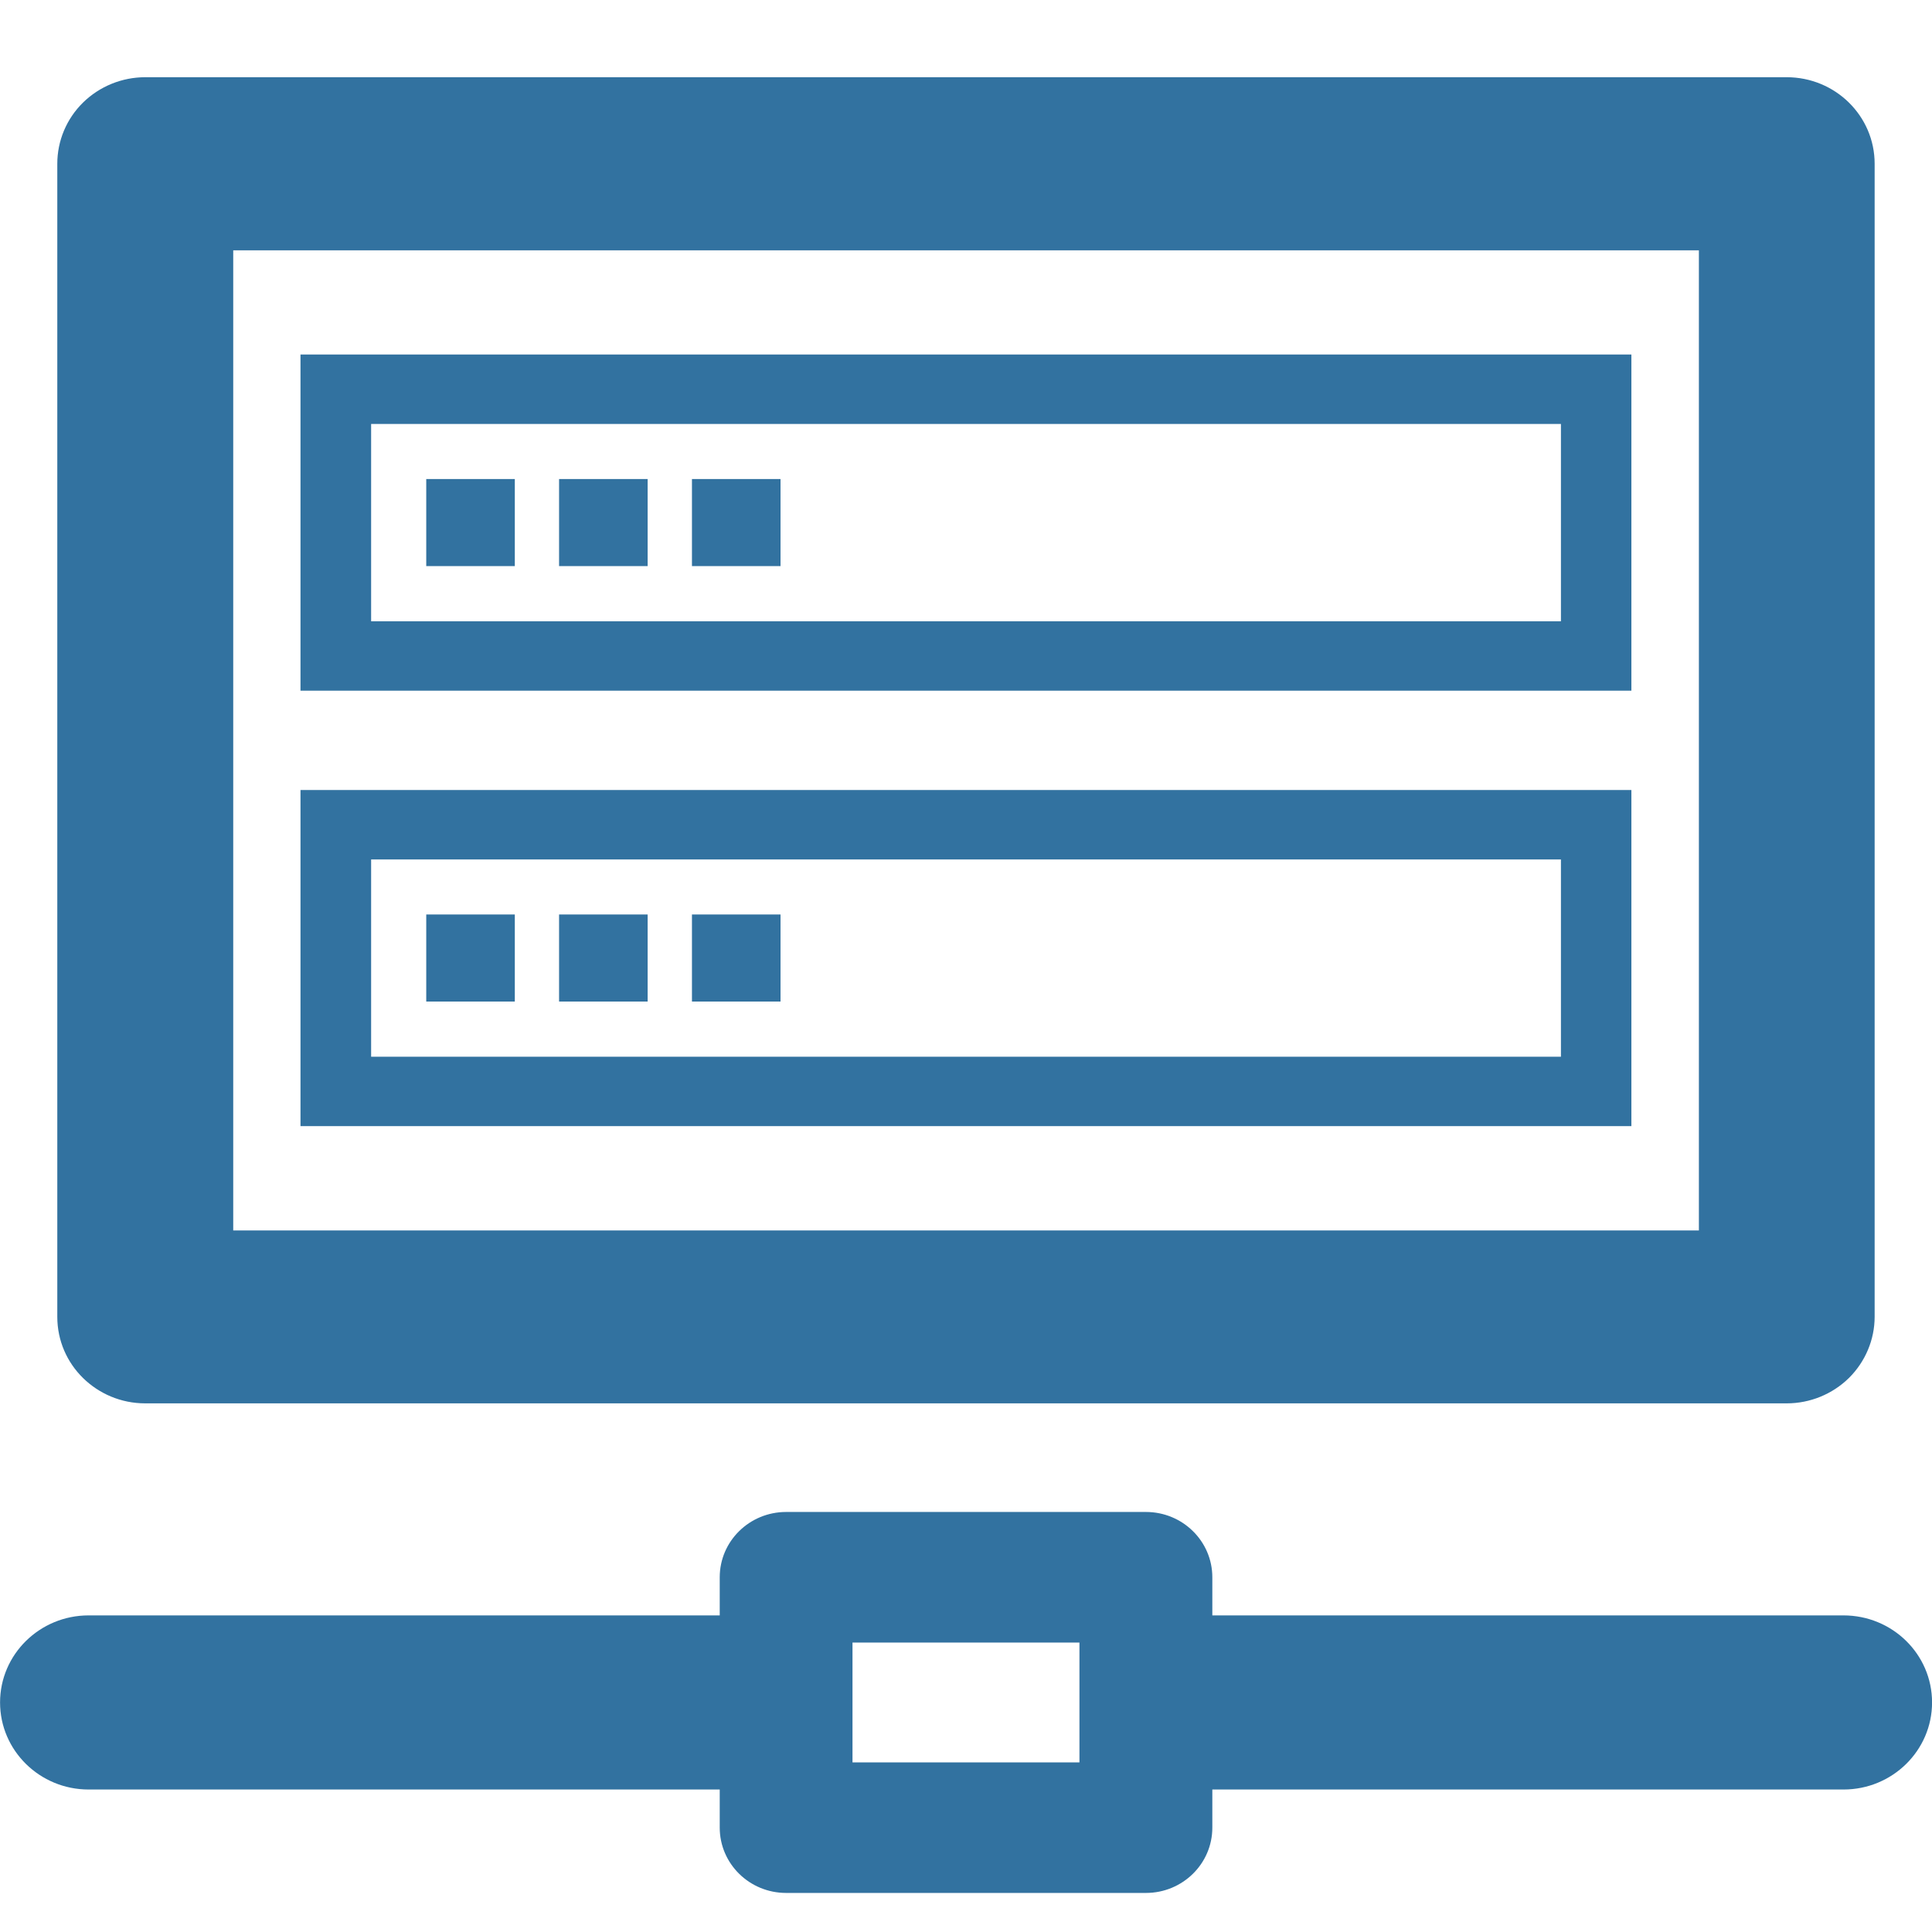 <?xml version="1.0" encoding="utf-8"?>
<!-- Generator: Adobe Illustrator 16.0.0, SVG Export Plug-In . SVG Version: 6.00 Build 0)  -->
<!DOCTYPE svg PUBLIC "-//W3C//DTD SVG 1.1//EN" "http://www.w3.org/Graphics/SVG/1.1/DTD/svg11.dtd">
<svg version="1.1" id="Layer_1" xmlns="http://www.w3.org/2000/svg" xmlns:xlink="http://www.w3.org/1999/xlink" x="0px" y="0px"
	 width="32px" height="32px" viewBox="0 0 32 32" enable-background="new 0 0 32 32" xml:space="preserve">
<title>iot-app-processor</title>
<path fill="#3272A0" d="M2.406,23.244h27.187c0.388,0,0.757-0.152,1.031-0.42c0.272-0.27,0.426-0.635,0.426-1.014V2.712
	c0-0.791-0.651-1.433-1.457-1.433H2.405c-0.386,0-0.757,0.152-1.03,0.42C1.102,1.967,0.949,2.332,0.949,2.712v19.099
	c0,0.396,0.162,0.754,0.426,1.013s0.628,0.42,1.03,0.42l0,0L2.406,23.244z M3.863,4.146h24.276V20.38H3.863V4.146z M30.533,26.756
	H20.08v-0.631c0-0.598-0.492-1.082-1.1-1.082h-5.959c-0.608,0-1.1,0.484-1.1,1.082v0.631H1.468c-0.81,0-1.467,0.646-1.467,1.442
	s0.657,1.442,1.467,1.442h10.453v0.631c0,0.598,0.492,1.082,1.1,1.082h5.959c0.607,0,1.1-0.483,1.1-1.082v-0.631h10.454
	c0.81,0,1.467-0.646,1.467-1.442C32.001,27.4,31.344,26.756,30.533,26.756L30.533,26.756L30.533,26.756z M17.879,29.191H14.12
	v-1.985h3.759V29.191z M4.977,11.44h22.044V5.872H4.977V11.44z M6.147,7.022h19.707v3.268H6.147V7.022z M4.977,18.652h22.044v-5.567
	H4.977V18.652z M6.147,14.235h19.707v3.268H6.147V14.235z M7.06,7.934v1.442h1.467V7.934H7.06z M9.26,7.934v1.442h1.467V7.934H9.26z
	 M11.461,7.934v1.442h1.467V7.934H11.461z M7.06,15.147v1.442h1.467v-1.442H7.06z M9.26,15.147v1.442h1.467v-1.442H9.26z
	 M11.461,15.147v1.442h1.467v-1.442H11.461z"/>
</svg>
